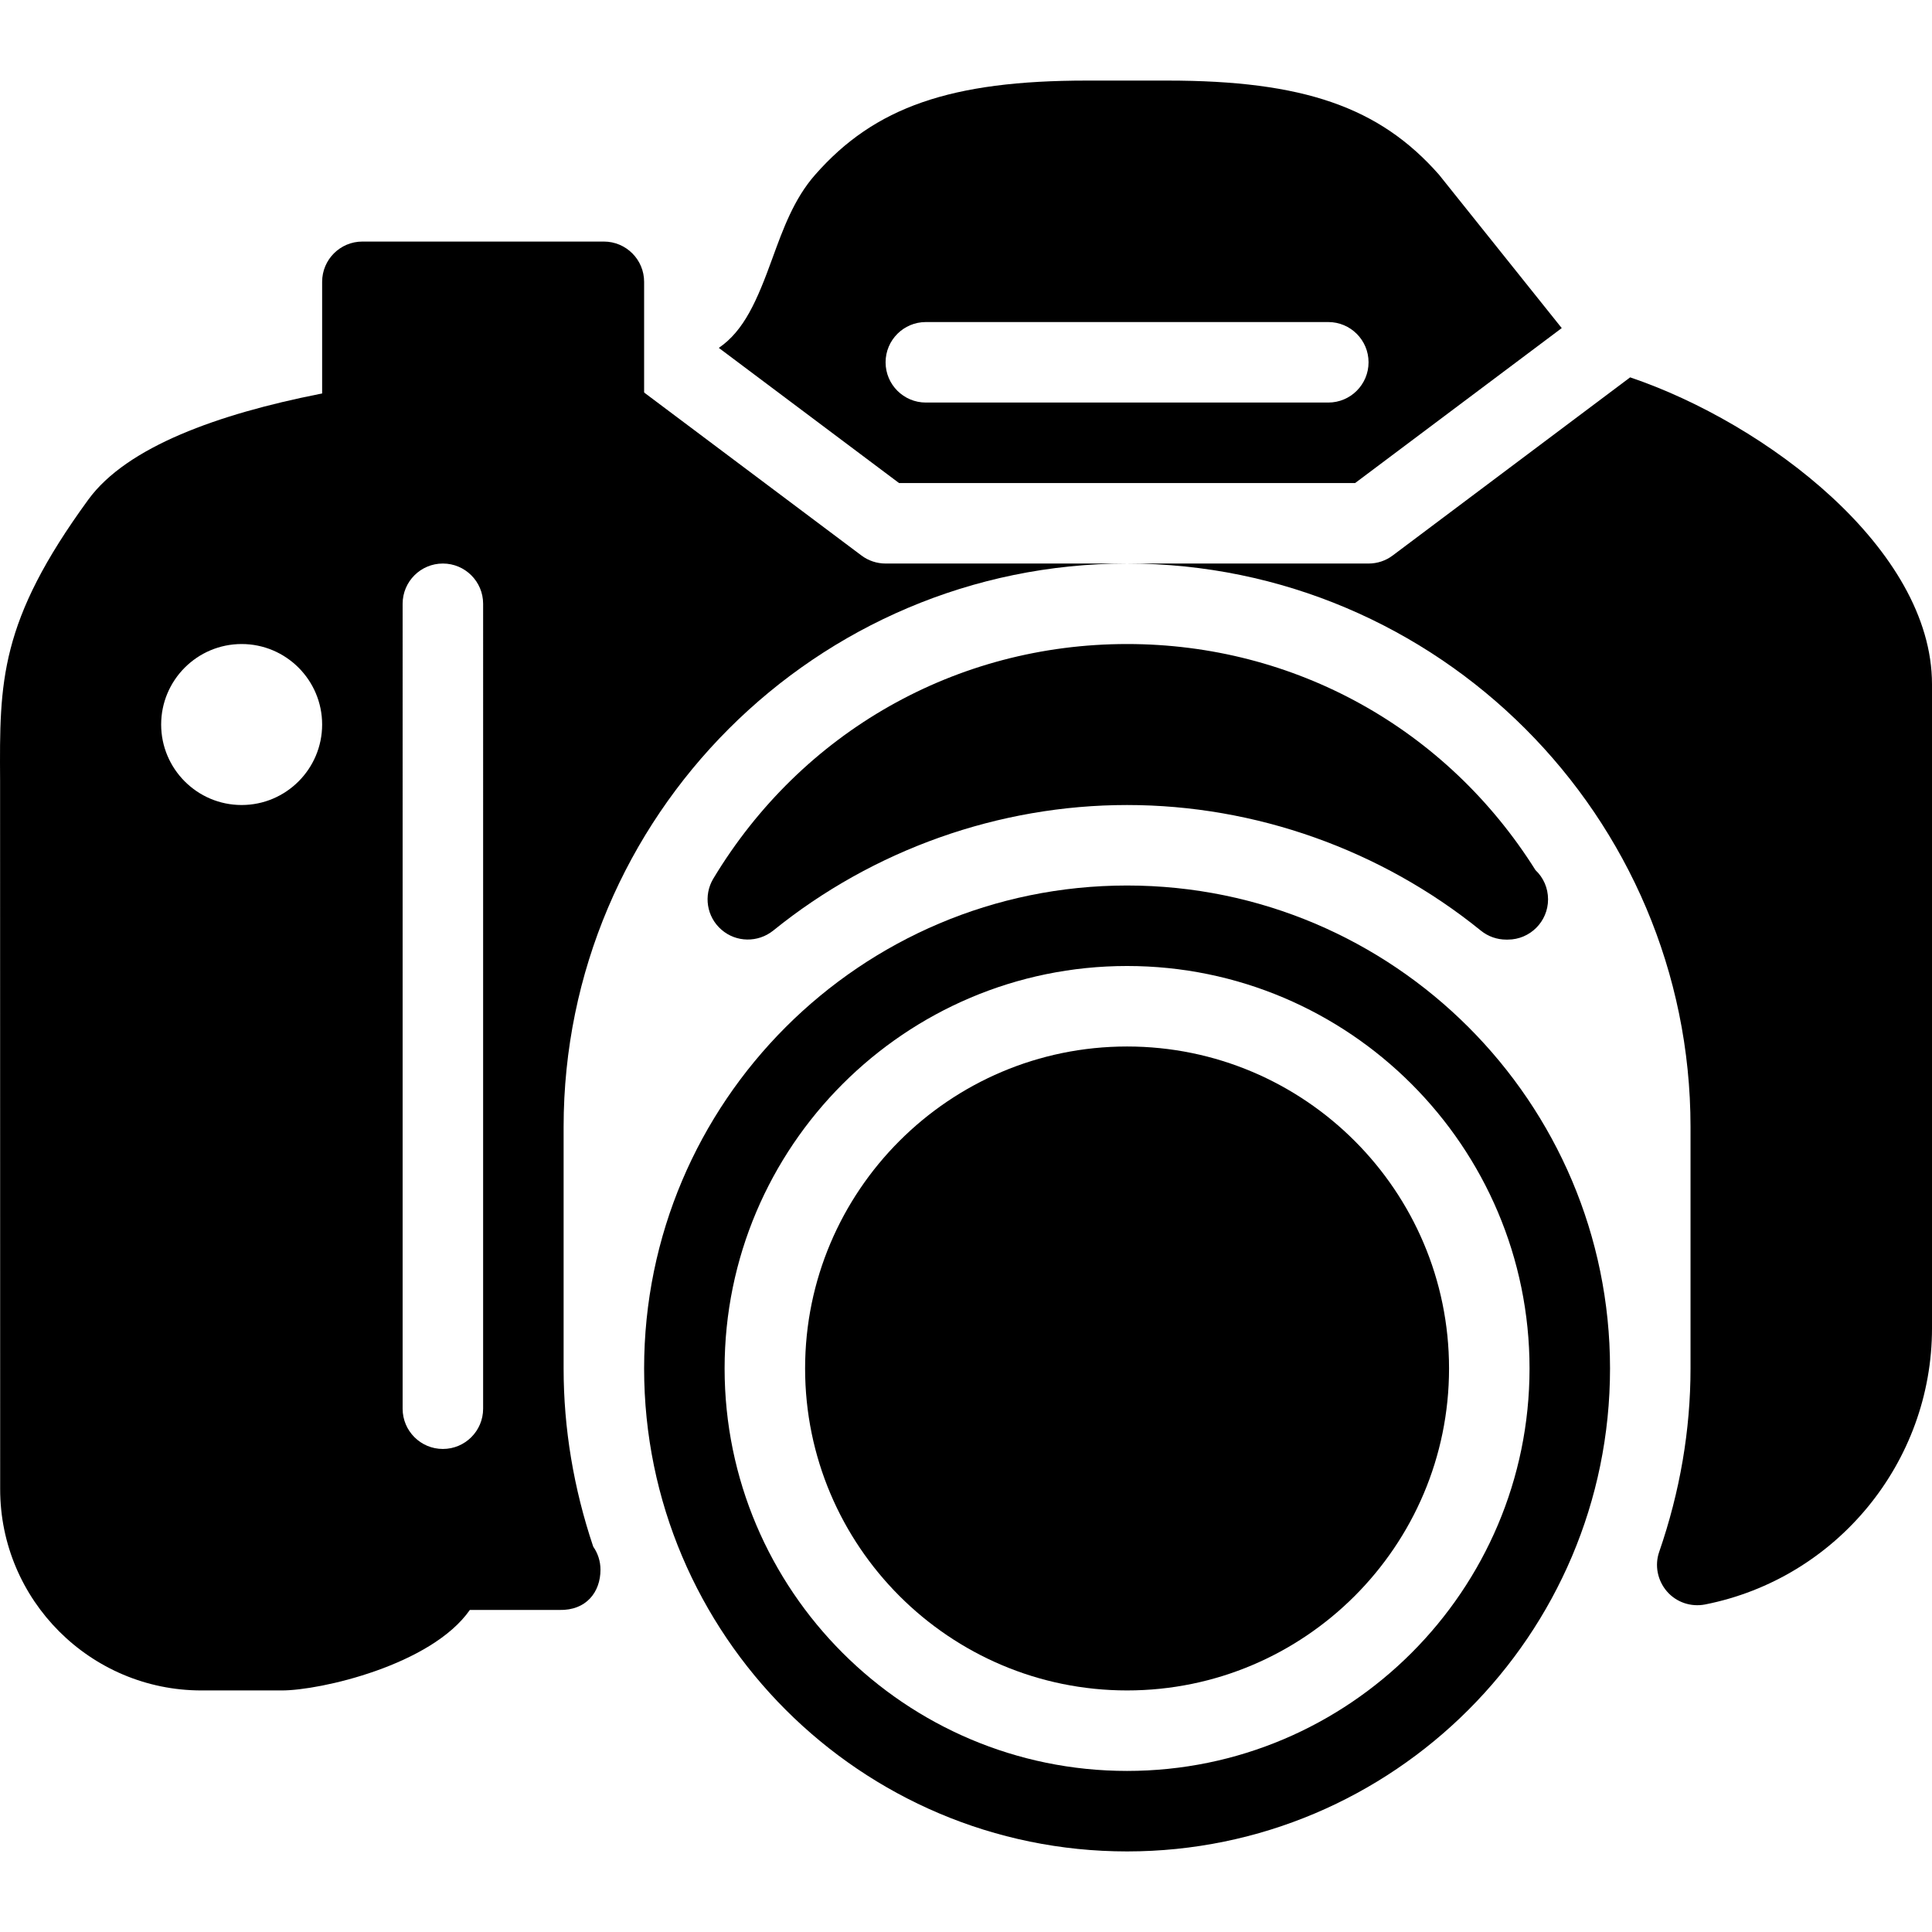 <?xml version="1.0" encoding="iso-8859-1"?>
<!-- Generator: Adobe Illustrator 19.0.0, SVG Export Plug-In . SVG Version: 6.00 Build 0)  -->
<svg version="1.1" id="Capa_1" xmlns="http://www.w3.org/2000/svg" xmlns:xlink="http://www.w3.org/1999/xlink" x="0px" y="0px"
	 viewBox="0 0 512.044 512.044" style="enable-background:new 0 0 512.044 512.044;" xml:space="preserve">
<g>
	<g>
		<path d="M298.711,234.689c-70.592,0-128,57.408-128,128s57.408,128,128,128c70.592,0,128-57.408,128-128
			S369.303,234.689,298.711,234.689z M298.711,469.355c-58.816,0-106.667-47.851-106.667-106.667
			c0-58.816,47.851-106.667,106.667-106.667c58.816,0,106.667,47.851,106.667,106.667
			C405.377,421.505,357.527,469.355,298.711,469.355z"/>
	</g>
</g>
<g>
	<g>
		<path d="M160.044,64.022h-64c-5.888,0-10.667,4.779-10.667,10.667v32c0,5.888,4.779,10.667,10.667,10.667
			s10.667-4.779,10.667-10.667h42.667c0,5.888,4.779,10.667,10.667,10.667s10.667-4.779,10.667-10.667v-32
			C170.711,68.801,165.932,64.022,160.044,64.022z"/>
	</g>
</g>
<g>
	<g>
		<path d="M406.956,230.614c-23.616-37.589-63.893-59.925-108.245-59.925c-45.227,0-86.208,23.232-109.653,62.165
			c-2.667,4.437-1.771,10.155,2.155,13.547c3.883,3.392,9.664,3.477,13.717,0.235c26.517-21.461,59.819-33.28,93.781-33.28
			c33.963,0,67.264,11.819,93.781,33.301c1.963,1.579,4.331,2.368,6.699,2.368c0.149,0,0.32,0,0.427,0
			c5.888,0,10.667-4.779,10.667-10.667C410.284,235.307,409.025,232.555,406.956,230.614z"/>
	</g>
</g>
<g>
	<g>
		<path d="M298.711,277.355c-47.061,0-85.333,38.272-85.333,85.333s38.272,85.333,85.333,85.333
			c47.061,0,85.333-38.272,85.333-85.333S345.772,277.355,298.711,277.355z"/>
	</g>
</g>
<g>
	<g>
		<path d="M381.399,46.315c-15.787-17.963-36.011-24.96-72.021-24.96h-21.333c-36.011,0-56.235,6.997-72,24.96
			c-5.611,6.357-8.512,14.4-11.349,22.187c-4.032,11.115-7.445,19.093-14.187,23.701l47.765,35.819h120.875l54.763-41.067
			L381.399,46.315z M352.044,106.689H245.377c-5.888,0-10.667-4.779-10.667-10.667s4.779-10.667,10.667-10.667h106.667
			c5.888,0,10.667,4.779,10.667,10.667S357.932,106.689,352.044,106.689z"/>
	</g>
</g>
<g>
	<g>
		<path d="M298.711,149.355h-64c-2.304,0-4.565-0.747-6.4-2.133l-67.733-50.795c-39.979,1.429-116.693,7.893-137.173,35.989
			C-0.212,164.801-0.127,180.63,0.023,206.849l0.021,187.84c0,29.397,23.915,53.333,53.333,53.333h21.333
			c10.219,0,39.616-6.72,49.813-21.333h23.531c0.064,0,0.149,0,0.213,0c7.083,0.171,10.88-4.715,10.88-10.667
			c0-2.261-0.704-4.373-1.92-6.101c-5.205-15.488-7.851-31.36-7.851-47.232v-64C149.377,216.342,216.385,149.355,298.711,149.355z
			 M64.044,213.355c-11.776,0-21.333-9.579-21.333-21.333s9.557-21.333,21.333-21.333s21.333,9.579,21.333,21.333
			S75.82,213.355,64.044,213.355z M128.044,373.355c0,5.888-4.779,10.667-10.667,10.667s-10.667-4.779-10.667-10.667V160.022
			c0-5.888,4.779-10.667,10.667-10.667s10.667,4.779,10.667,10.667V373.355z"/>
	</g>
</g>
<g>
	<g>
		<path d="M432.044,100.011l-62.933,47.211c-1.835,1.387-4.075,2.133-6.4,2.133h-64c82.325,0,149.333,66.987,149.333,149.333v64
			c0,16.32-2.795,32.661-8.299,48.597c-1.259,3.605-0.448,7.595,2.048,10.496c2.496,2.88,6.336,4.181,10.112,3.456
			c34.859-6.891,60.139-37.675,60.139-73.216V181.355C512.044,145.537,468.119,112.214,432.044,100.011z"/>
	</g>
</g>
<g>
</g>
<g>
</g>
<g>
</g>
<g>
</g>
<g>
</g>
<g>
</g>
<g>
</g>
<g>
</g>
<g>
</g>
<g>
</g>
<g>
</g>
<g>
</g>
<g>
</g>
<g>
</g>
<g>
</g>
</svg>
